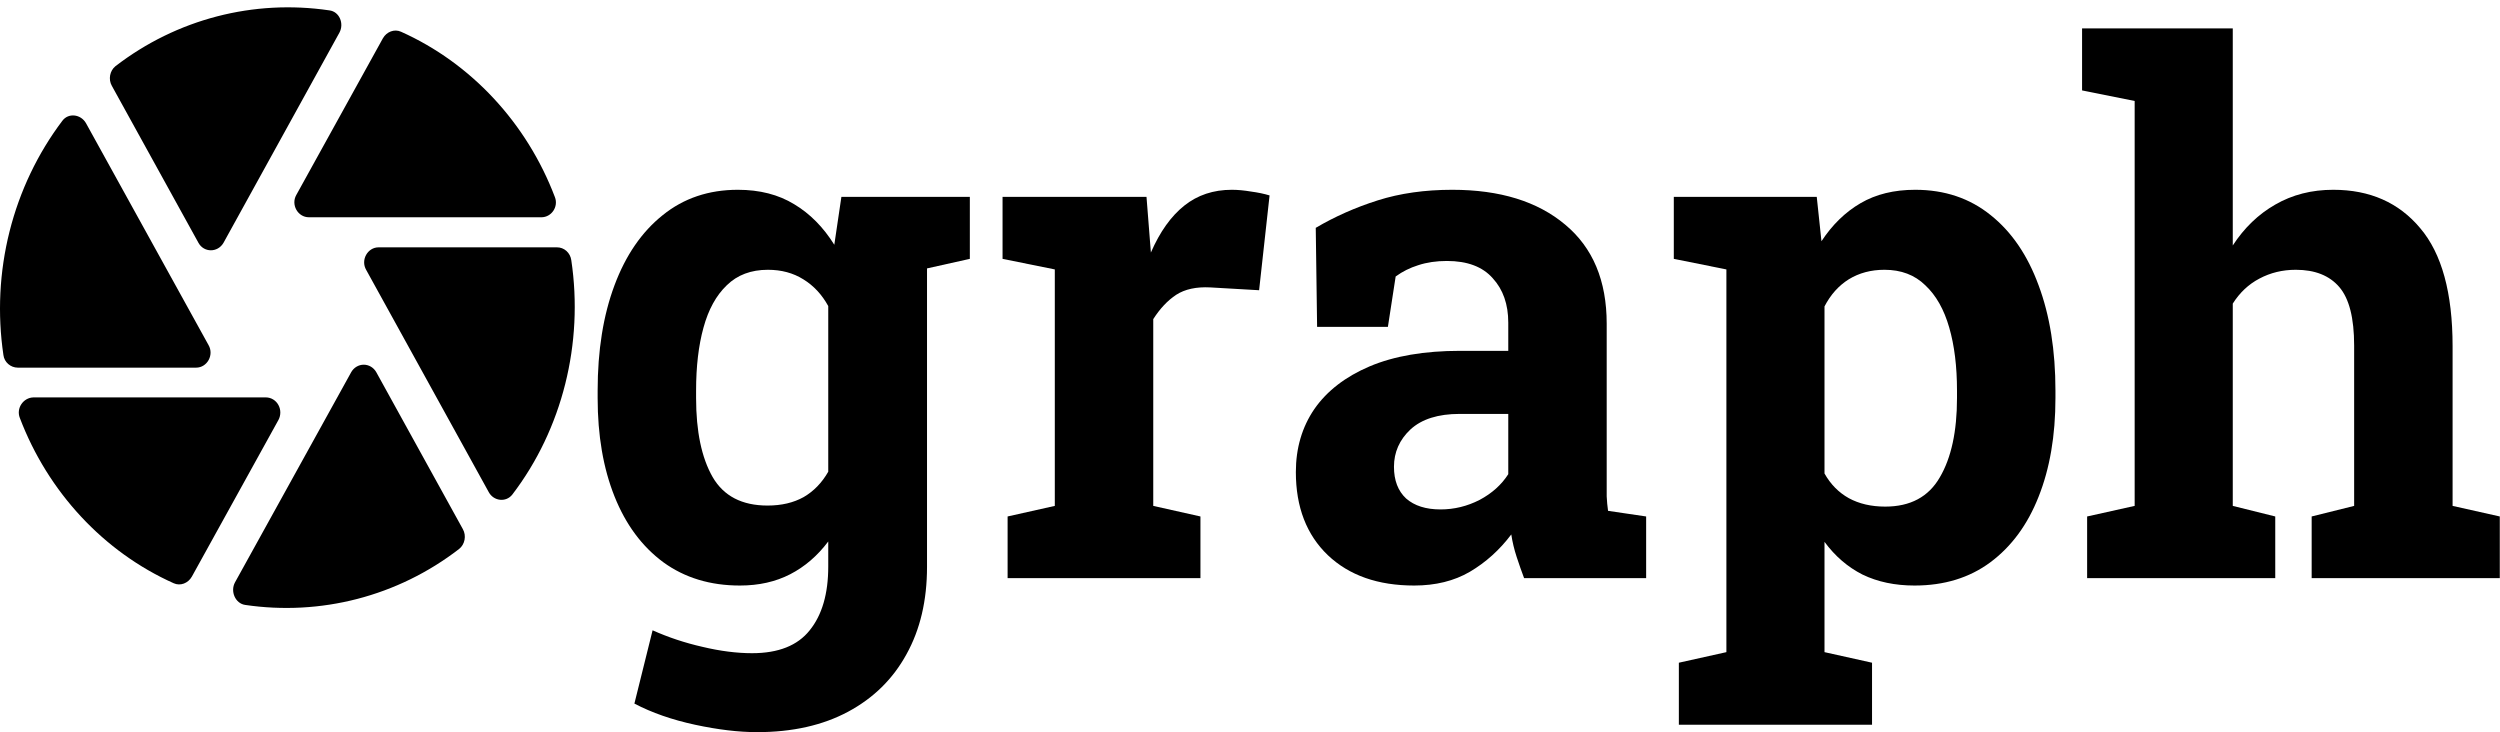 <svg width="140" height="41" viewBox="0 0 140 41" fill="none" xmlns="http://www.w3.org/2000/svg">
<path d="M42.398 41C41.366 41 40.208 40.862 38.924 40.586C37.64 40.309 36.508 39.915 35.526 39.401L36.545 35.297C37.426 35.691 38.358 36.001 39.34 36.224C40.334 36.461 41.259 36.579 42.115 36.579C43.587 36.579 44.664 36.152 45.343 35.297C46.036 34.441 46.382 33.251 46.382 31.725V30.323C45.778 31.126 45.066 31.738 44.248 32.159C43.43 32.58 42.492 32.79 41.435 32.79C39.774 32.79 38.345 32.356 37.149 31.488C35.954 30.606 35.041 29.376 34.412 27.797C33.782 26.219 33.468 24.383 33.468 22.291V21.877C33.468 19.627 33.782 17.66 34.412 15.976C35.041 14.292 35.941 12.983 37.112 12.049C38.282 11.102 39.686 10.628 41.322 10.628C42.543 10.628 43.594 10.898 44.475 11.437C45.356 11.963 46.105 12.72 46.721 13.707L47.118 11.023H51.913V31.744C51.913 33.626 51.53 35.257 50.762 36.639C50.007 38.02 48.918 39.092 47.496 39.855C46.073 40.618 44.374 41 42.398 41ZM42.983 28.311C43.764 28.311 44.437 28.153 45.004 27.837C45.57 27.508 46.029 27.034 46.382 26.416V17.14C46.029 16.496 45.564 15.996 44.985 15.641C44.418 15.286 43.757 15.108 43.002 15.108C42.058 15.108 41.29 15.397 40.699 15.976C40.107 16.542 39.673 17.331 39.396 18.344C39.119 19.344 38.981 20.522 38.981 21.877V22.291C38.981 24.16 39.289 25.633 39.906 26.712C40.523 27.778 41.548 28.311 42.983 28.311ZM51.215 15.187L48.817 11.023H54.311V14.496L51.215 15.187Z" fill="black"/>
<path d="M56.426 32.376V28.922L59.069 28.33V15.088L56.143 14.496V11.023H64.204L64.412 13.667L64.45 14.141C64.953 12.983 65.576 12.108 66.319 11.516C67.061 10.924 67.949 10.628 68.981 10.628C69.308 10.628 69.667 10.661 70.057 10.727C70.447 10.779 70.793 10.852 71.096 10.944L70.51 16.253L67.773 16.095C66.992 16.055 66.357 16.193 65.866 16.509C65.388 16.825 64.96 17.279 64.582 17.871V28.33L67.225 28.922V32.376H56.426Z" fill="black"/>
<path d="M79.195 32.79C77.168 32.79 75.557 32.225 74.362 31.093C73.166 29.948 72.568 28.396 72.568 26.436C72.568 25.094 72.914 23.916 73.606 22.903C74.311 21.89 75.344 21.094 76.703 20.515C78.075 19.936 79.761 19.647 81.763 19.647H84.463V18.068C84.463 17.042 84.173 16.213 83.594 15.582C83.028 14.937 82.172 14.614 81.026 14.614C80.435 14.614 79.9 14.693 79.421 14.851C78.956 14.996 78.534 15.207 78.157 15.483L77.722 18.305H73.758L73.682 12.759C74.752 12.128 75.91 11.615 77.156 11.22C78.402 10.825 79.793 10.628 81.328 10.628C83.997 10.628 86.105 11.279 87.653 12.582C89.201 13.871 89.975 15.72 89.975 18.127V26.929C89.975 27.218 89.975 27.508 89.975 27.797C89.988 28.074 90.013 28.343 90.051 28.607L92.184 28.922V32.376H85.35C85.211 32.008 85.073 31.613 84.934 31.192C84.796 30.771 84.695 30.35 84.632 29.929C83.978 30.797 83.204 31.494 82.31 32.021C81.429 32.534 80.391 32.79 79.195 32.79ZM80.668 28.528C81.435 28.528 82.165 28.35 82.858 27.995C83.55 27.626 84.085 27.146 84.463 26.554V23.179H81.744C80.535 23.179 79.617 23.469 78.987 24.048C78.371 24.627 78.062 25.324 78.062 26.14C78.062 26.903 78.289 27.495 78.742 27.916C79.208 28.324 79.85 28.528 80.668 28.528Z" fill="black"/>
<path d="M94.016 40.586V37.112L96.678 36.52V15.088L93.733 14.496V11.023H101.738L102.002 13.509C102.606 12.588 103.336 11.878 104.192 11.378C105.048 10.878 106.067 10.628 107.251 10.628C108.899 10.628 110.309 11.102 111.48 12.049C112.65 12.983 113.544 14.292 114.161 15.976C114.79 17.66 115.105 19.627 115.105 21.877V22.291C115.105 24.396 114.79 26.238 114.161 27.817C113.544 29.383 112.644 30.606 111.461 31.488C110.29 32.356 108.874 32.79 107.213 32.79C106.118 32.79 105.149 32.586 104.305 32.178C103.475 31.758 102.763 31.146 102.172 30.343V36.52L104.834 37.112V40.586H94.016ZM105.57 28.37C106.98 28.37 107.999 27.824 108.629 26.732C109.271 25.64 109.592 24.16 109.592 22.291V21.877C109.592 20.522 109.447 19.344 109.157 18.344C108.868 17.331 108.421 16.542 107.817 15.976C107.225 15.397 106.464 15.108 105.532 15.108C104.777 15.108 104.11 15.286 103.531 15.641C102.965 15.996 102.512 16.502 102.172 17.16V26.515C102.512 27.12 102.965 27.58 103.531 27.896C104.11 28.212 104.79 28.37 105.57 28.37Z" fill="black"/>
<path d="M116.879 32.376V28.922L119.541 28.33V5.655L116.596 5.063V1.589H125.035V13.746C125.677 12.759 126.47 11.996 127.414 11.457C128.371 10.904 129.453 10.628 130.662 10.628C132.713 10.628 134.337 11.345 135.533 12.779C136.741 14.2 137.345 16.404 137.345 19.39V28.33L139.988 28.922V32.376H129.453V28.922L131.832 28.33V19.351C131.832 17.811 131.555 16.72 131.001 16.075C130.448 15.43 129.636 15.108 128.566 15.108C127.823 15.108 127.144 15.272 126.527 15.601C125.923 15.917 125.426 16.384 125.035 17.002V28.33L127.414 28.922V32.376H116.879Z" fill="black"/>
<path d="M19.008 1.827C19.282 1.322 19.008 0.649 18.444 0.581C14.223 -0.042 9.905 1.053 6.458 3.713C6.152 3.966 6.055 4.438 6.264 4.808L11.114 13.599C11.42 14.155 12.193 14.155 12.515 13.599L19.008 1.827ZM31.075 11.039C29.496 6.879 26.371 3.528 22.456 1.777C22.085 1.608 21.65 1.777 21.441 2.147L16.591 10.921C16.285 11.46 16.672 12.167 17.3 12.167H30.318C30.882 12.167 31.285 11.578 31.075 11.039ZM31.188 13.851H21.199C20.587 13.851 20.184 14.559 20.506 15.114L27.37 27.559C27.643 28.065 28.336 28.149 28.691 27.694C31.494 24.023 32.686 19.224 31.993 14.575C31.967 14.373 31.87 14.188 31.722 14.054C31.573 13.921 31.384 13.849 31.188 13.851ZM3.493 6.762C2.11 8.594 1.103 10.704 0.535 12.961C-0.033 15.219 -0.15 17.574 0.191 19.88C0.239 20.284 0.593 20.588 0.996 20.588H10.985C11.597 20.588 12 19.88 11.678 19.325L4.814 6.896C4.524 6.391 3.832 6.307 3.493 6.762ZM1.109 23.4C2.688 27.559 5.813 30.911 9.728 32.662C10.099 32.831 10.534 32.662 10.743 32.292L15.593 23.518C15.662 23.39 15.698 23.245 15.698 23.099C15.698 22.951 15.661 22.807 15.591 22.68C15.521 22.552 15.421 22.446 15.299 22.371C15.178 22.297 15.04 22.257 14.9 22.255H1.866C1.302 22.272 0.899 22.861 1.109 23.4ZM13.724 33.875C17.945 34.498 22.262 33.403 25.71 30.742C26.032 30.49 26.129 30.001 25.92 29.631L21.07 20.84C20.998 20.713 20.895 20.608 20.773 20.535C20.65 20.462 20.511 20.423 20.369 20.423C20.228 20.423 20.089 20.462 19.966 20.535C19.843 20.608 19.741 20.713 19.669 20.84L13.16 32.612C12.886 33.117 13.176 33.791 13.724 33.875Z" fill="black"/>
</svg>
